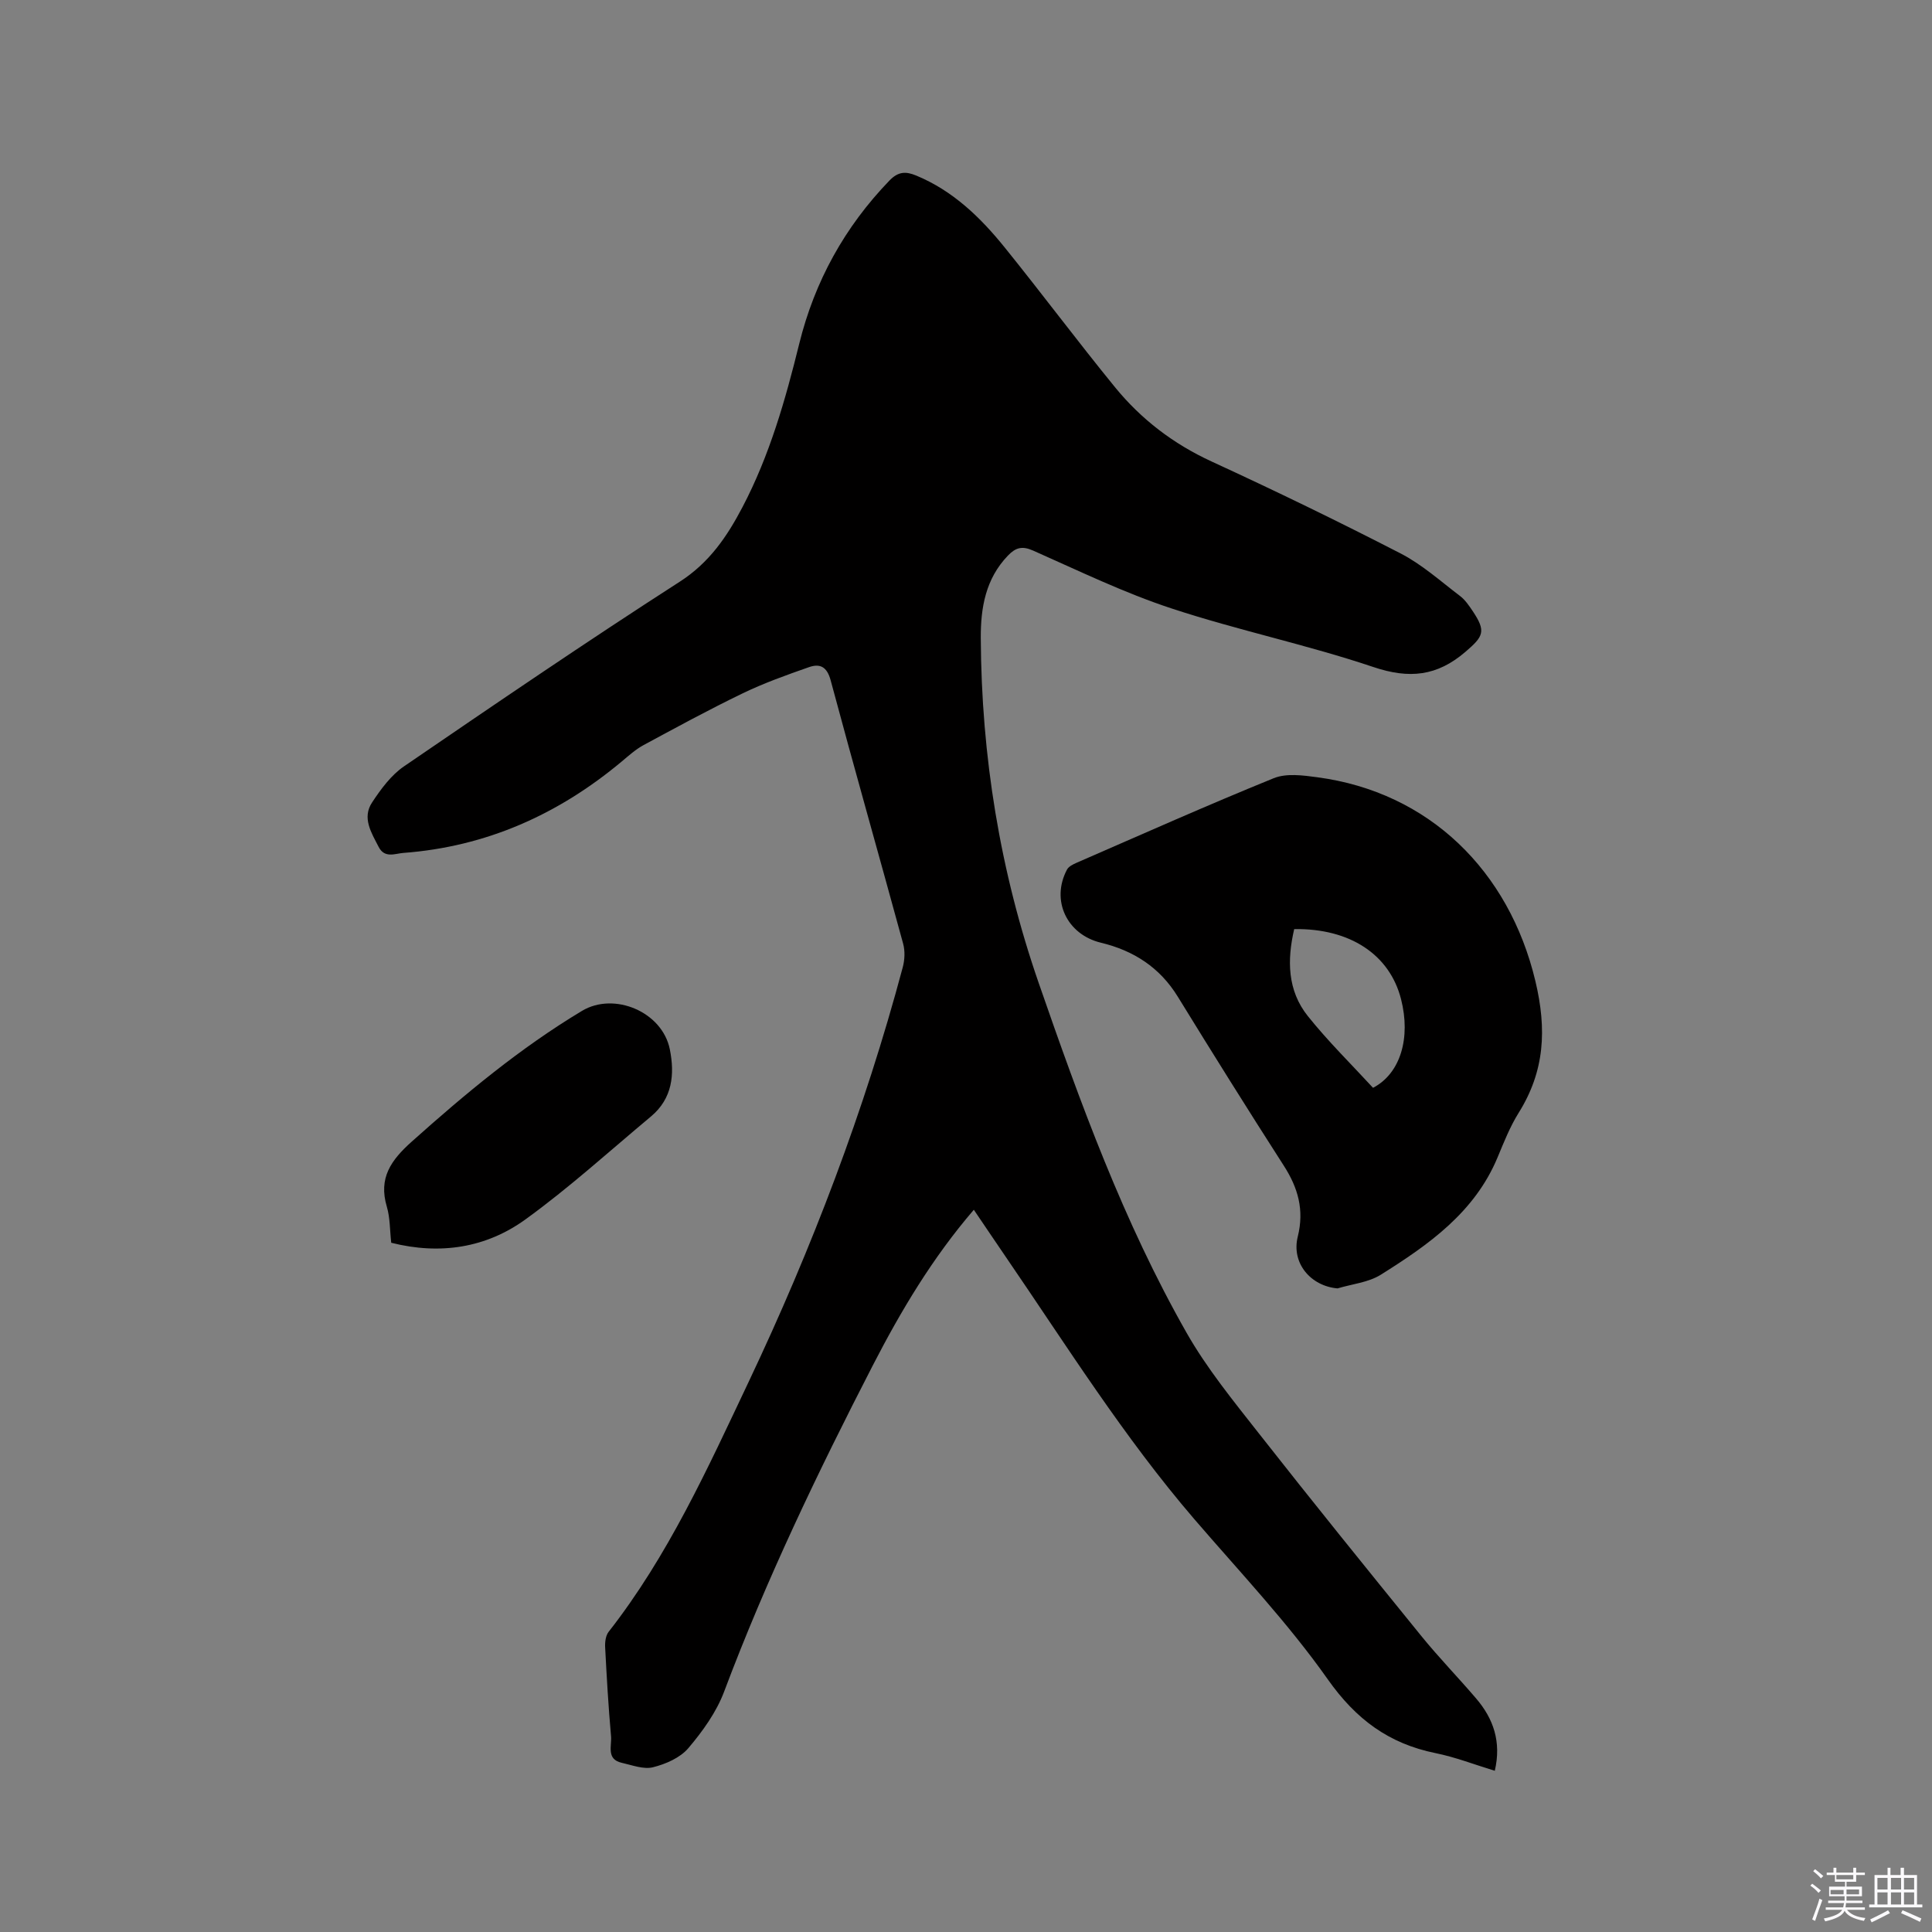 <svg enable-background="new 0 0 400 400" viewBox="0 0 400 400" xmlns="http://www.w3.org/2000/svg"><rect x="0" y="0" width="400" height="400" fill="#808080" stroke="none"/><path d="m374.8 390.4.4-.4c.7.5 1.3 1 1.8 1.4l-.5.5c-.5-.6-1.1-1.1-1.7-1.5zm1 7.3-.6-.3c.5-1.4 1.1-2.8 1.5-4.3.2.1.4.2.6.3-.5 1.3-1 2.8-1.5 4.3zm-.4-10.3.4-.4c.4.3 1 .8 1.7 1.4l-.5.5c-.4-.5-1-1-1.6-1.5zm2.5.3h1.7v-1h.6v1h3.5v-1h.6v1h1.8v.5h-1.8v1.4h-2v1h3.2v2h-3.2v.9h3.3v.5h-3.4c0 .3-.1.6-.1.9h4v.5h-3.7c.7.9 1.9 1.5 3.8 1.7-.1.2-.2.4-.3.6-2.1-.4-3.5-1.1-4-2.1-.4 1-1.8 1.7-4 2.2-.1-.2-.2-.4-.3-.6 2.1-.4 3.4-1 3.8-1.8h-3.4v-.5h3.6c.1-.3.1-.6.2-.9h-3.3v-.5h3.4c0-.3 0-.6 0-.9h-3.2v-2h3.3v-1h-2.1v-1.4h-1.7v-.5zm1.1 3.5v1h2.7c0-.3 0-.4 0-.4 0-.1 0-.2 0-.2 0-.1 0-.2 0-.3h-2.7zm1.2-3v.9h3.5v-.9zm4.7 3h-2.6v.6.4h2.6z" fill="#fbfafc"/><path d="m393.6 386.7h.6v1.5h2.7v6.1h1.1v.6h-11v-.6h1.1v-6.1h2.7v-1.5h.6v1.5h2.1v-1.5zm-2.7 8.8.4.6c-1.2.6-2.5 1.3-3.8 1.9-.1-.2-.2-.4-.3-.6 1.2-.6 2.5-1.2 3.7-1.9zm-2.2-6.7v2.4h2.1v-2.4zm0 3v2.5h2.1v-2.5zm2.8-3v2.4h2.1v-2.4zm0 3v2.5h2.1v-2.5zm6 6.1c-1.4-.7-2.7-1.3-3.9-1.8l.3-.6c1.5.6 2.7 1.2 3.9 1.7zm-1.2-9.1h-2.1v2.4h2.1zm-2.1 3v2.5h2.1v-2.5z" fill="#fbfafc"/><g fill="#010000"><path d="m309.48 366.62c-4.2-1.28-8.15-2.82-12.25-3.65-9.67-1.96-16.48-6.99-22.32-15.27-8.27-11.73-18.26-22.27-27.66-33.2-14.56-16.94-26.38-35.82-38.95-54.18-2.2-3.21-4.37-6.45-6.68-9.85-8.58 9.98-15.08 20.9-20.9 32.19-11.34 22.03-22.07 44.34-30.8 67.58-1.6 4.25-4.44 8.2-7.41 11.7-1.69 1.99-4.67 3.29-7.31 3.95-1.96.49-4.33-.44-6.47-.92-3.26-.73-2.04-3.53-2.22-5.5-.55-6.12-.9-12.26-1.22-18.4-.06-1.07.1-2.43.72-3.22 12.33-15.75 20.49-33.82 28.97-51.71 13.13-27.71 24.01-56.25 31.93-85.89.41-1.54.49-3.37.07-4.89-4.96-18.18-10.12-36.3-15-54.5-.76-2.84-2.22-3.52-4.47-2.74-4.66 1.63-9.34 3.3-13.77 5.44-6.94 3.35-13.72 7.04-20.51 10.71-1.64.89-3.07 2.19-4.52 3.4-13.13 10.97-28.06 17.64-45.22 18.92-1.69.13-3.85 1.17-5.09-1.24-1.51-2.95-3.49-6-1.36-9.22 1.82-2.76 3.94-5.65 6.61-7.47 18.89-12.92 37.8-25.82 57.05-38.2 6.18-3.97 9.83-9.38 13.03-15.48 5.6-10.68 8.87-22.16 11.74-33.8 3.19-12.92 9.4-24.18 18.68-33.8 1.86-1.93 3.44-1.9 5.55-1.03 7.59 3.14 13.29 8.66 18.31 14.88 7.72 9.56 15.07 19.42 22.84 28.94 5.41 6.63 12.06 11.72 19.96 15.36 13.17 6.06 26.23 12.39 39.12 19.03 4.46 2.29 8.32 5.77 12.35 8.83 1.07.81 1.88 2.02 2.64 3.15 2.81 4.2 2.2 5.22-1.51 8.41-5.89 5.06-11.64 5.65-19.07 3.15-13.73-4.62-28-7.59-41.76-12.12-9.82-3.23-19.21-7.79-28.69-11.99-2.29-1.02-3.64-.6-5.21 1.04-4.62 4.8-5.65 10.78-5.62 17.05.12 24.46 3.97 48.28 11.99 71.43 8.6 24.83 17.59 49.52 30.62 72.43 4.21 7.4 9.7 14.12 14.98 20.85 11.06 14.09 22.33 28.02 33.62 41.93 3.6 4.44 7.61 8.55 11.32 12.9 3.61 4.2 5.29 9.01 3.89 15z"/><path d="m276.92 266.75c-5.54-.48-9.6-5.22-8.23-10.72 1.37-5.53.06-10.1-2.9-14.7-7.44-11.59-14.74-23.26-21.95-34.99-3.73-6.07-9.17-9.54-15.9-11.16-7.04-1.69-10.42-8.75-7.03-15.14.34-.64 1.23-1.08 1.96-1.4 13.58-5.91 27.12-11.95 40.84-17.52 2.61-1.06 6.04-.6 9-.2 23.19 3.08 39.73 19.39 45.17 42.18 2.4 10.05 1.93 18.69-3.47 27.32-1.78 2.85-3.04 6.05-4.34 9.17-4.74 11.42-14.28 18.11-24.18 24.32-2.58 1.62-5.96 1.93-8.97 2.84zm7.35-41.53c5.69-2.96 7.85-10.35 5.8-18.36-2.35-9.22-10.57-14.68-22.12-14.5-1.48 6.38-1.44 12.69 2.83 18.02 4.2 5.25 9.04 10 13.49 14.84z"/><path d="m81 257.3c-.3-2.66-.23-5.17-.91-7.46-1.77-5.96.86-9.64 5.18-13.5 11.08-9.91 22.44-19.37 35.21-27.04 6.69-4.02 16.64.19 18.2 7.95 1.04 5.18.54 10.18-3.89 13.89-8.6 7.18-16.92 14.75-25.98 21.31-8.12 5.88-17.62 7.42-27.81 4.85z"/></g></svg>